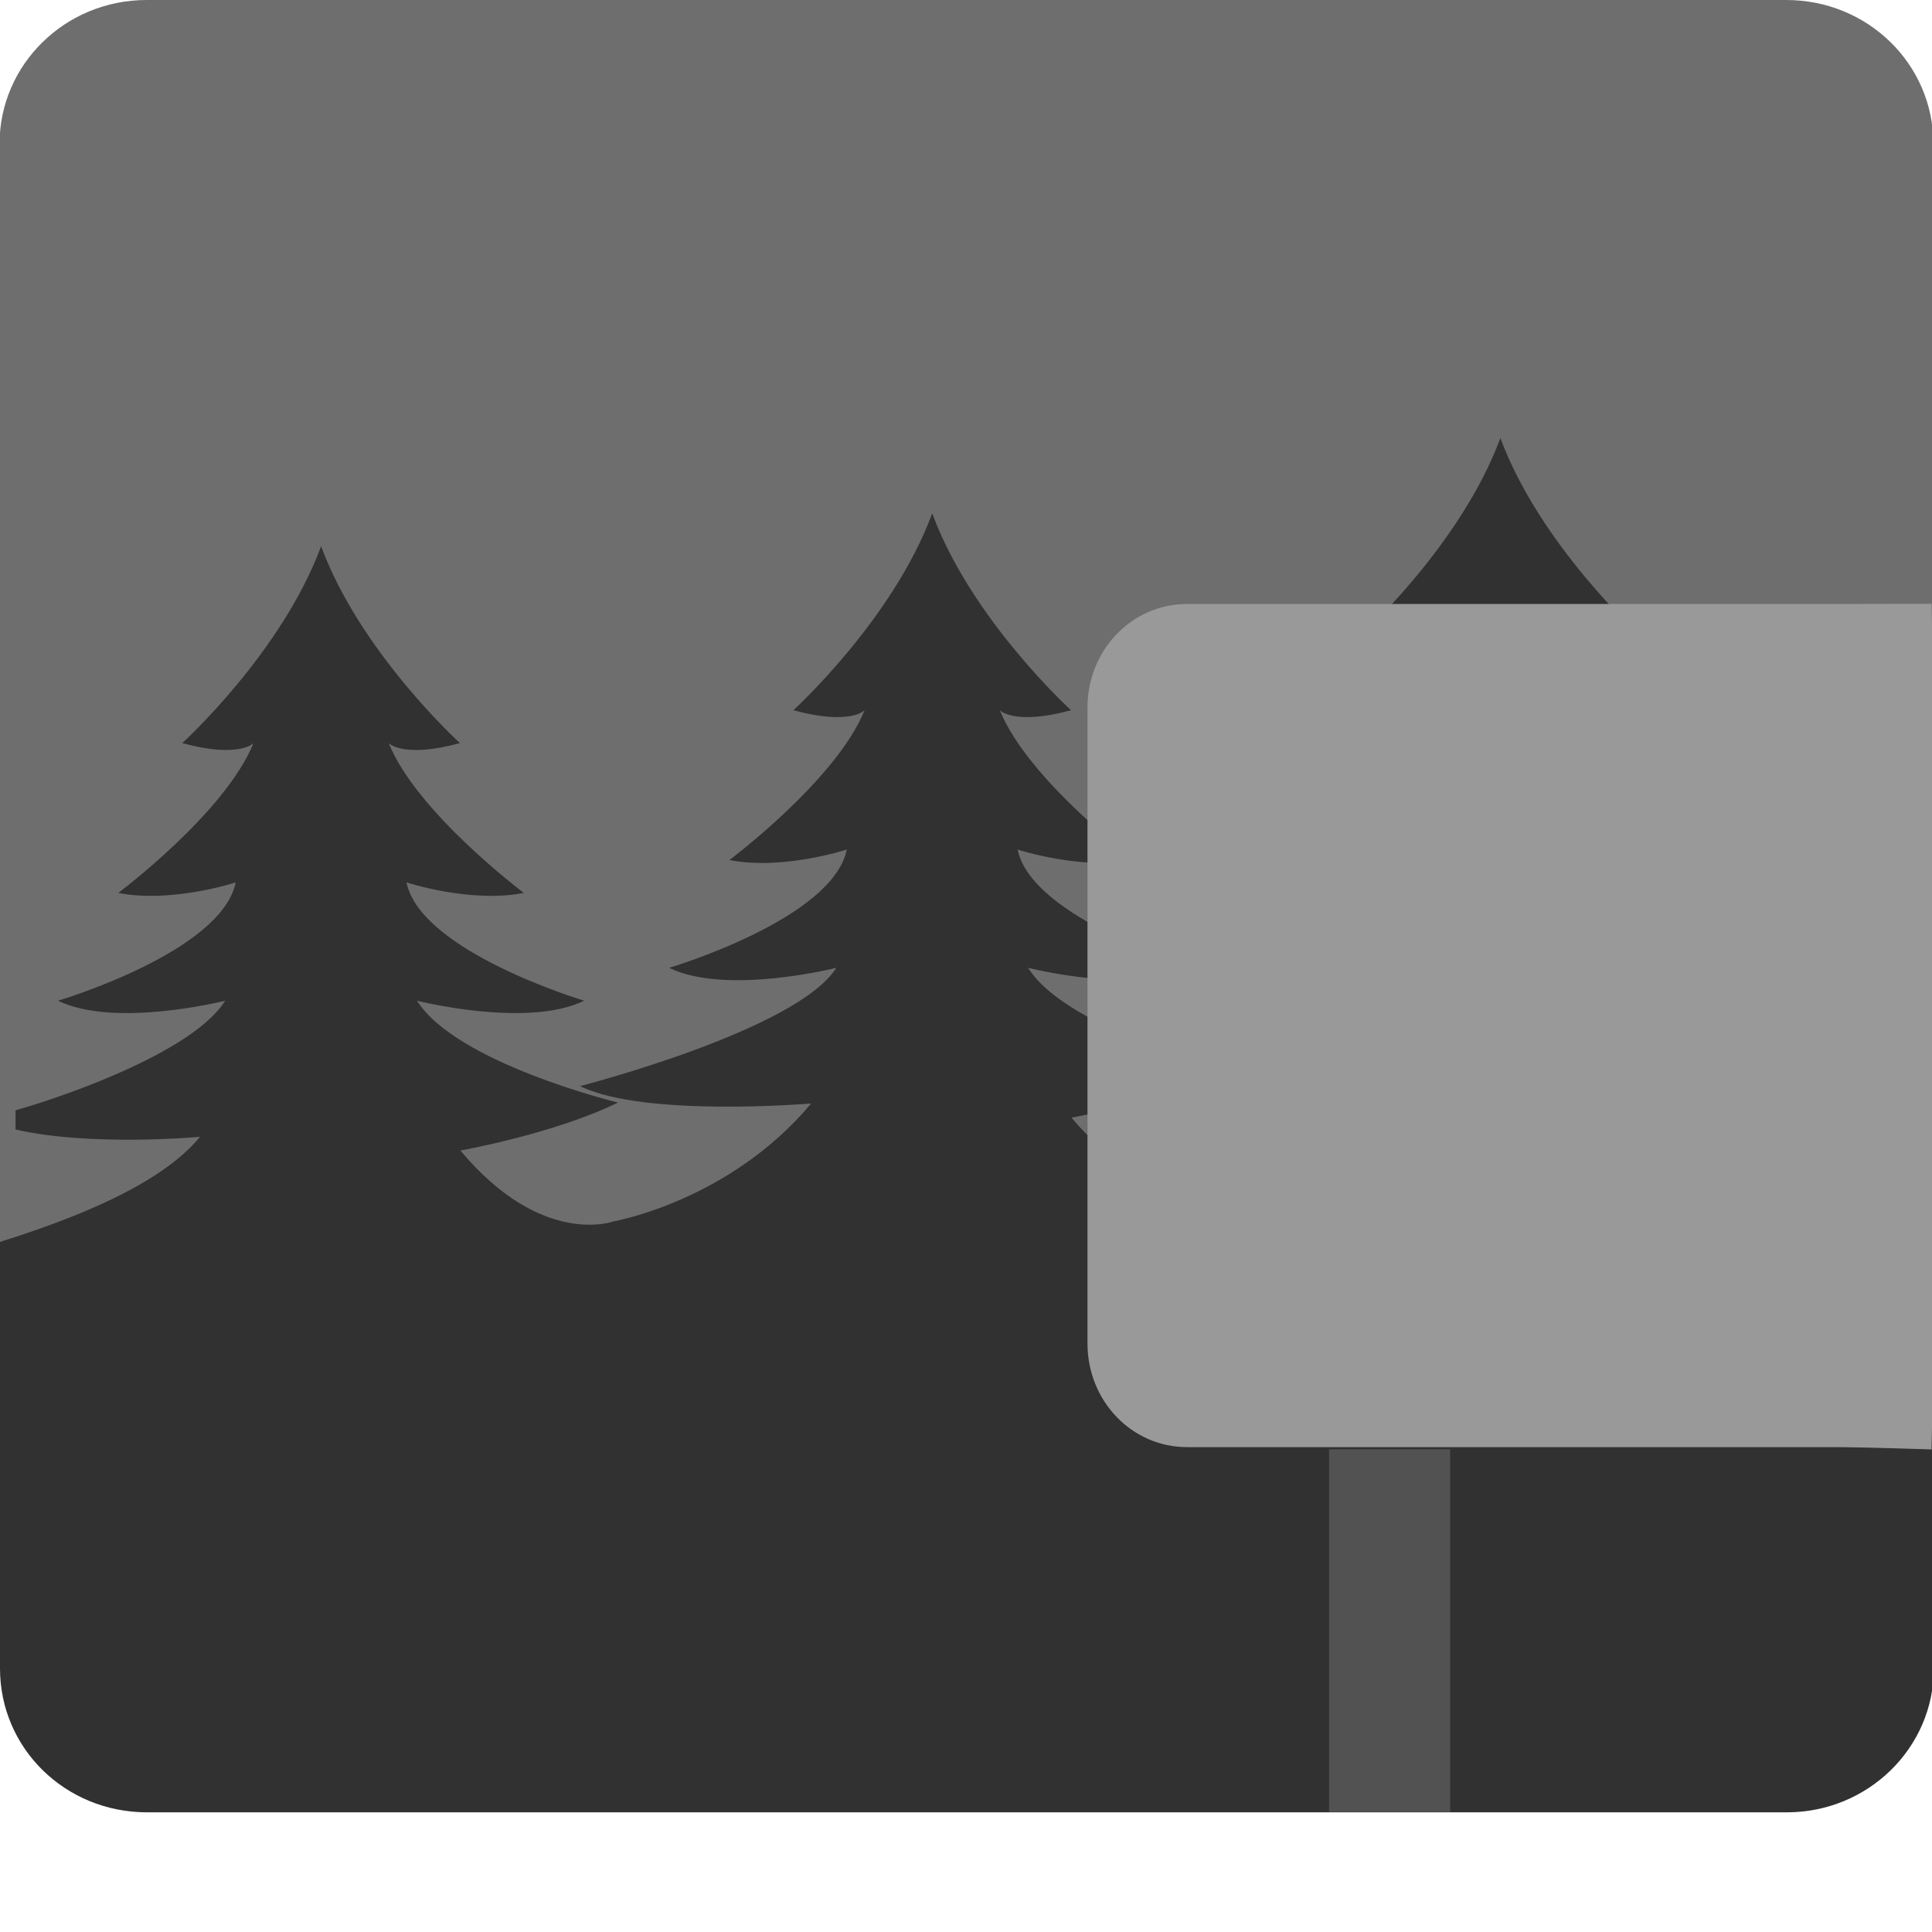 <svg xmlns="http://www.w3.org/2000/svg" width="16" height="16" version="1.1" viewBox="0 0 4.23 4.23">
 <g transform="translate(0,-292.767)">
  <path style="fill:#6e6e6e" d="m 4.233,295.459 0,-2.377 c 0,-0.175 -0.144,-0.315 -0.322,-0.315 l -3.59,0 c -0.178,0 -0.322,0.141 -0.322,0.315 l 0,2.377 c 0,0.175 0.144,0.315 0.322,0.315 l 3.59,0 c 0.178,0 0.322,-0.141 0.322,-0.315 z"/>
  <path style="fill:#313131;fill-rule:evenodd" d="m 3.285,293.726 c -0.086,0.233 -0.304,0.431 -0.304,0.431 0.125,0.034 0.156,0 0.156,0 -0.062,0.153 -0.296,0.328 -0.296,0.328 0.117,0.023 0.257,-0.023 0.257,-0.023 -0.031,0.153 -0.389,0.26 -0.389,0.26 0.125,0.061 0.366,0 0.366,0 -0.086,0.137 -0.561,0.259 -0.561,0.259 0.14,0.069 0.506,0.038 0.506,0.038 -0.179,0.214 -0.376,0.285 -0.376,0.285 0,0 -0.119,0.123 -0.298,-0.09 0,0 0.204,-0.036 0.345,-0.105 0,0 -0.354,-0.086 -0.44,-0.223 0,0 0.241,0.061 0.366,0 0,0 -0.358,-0.107 -0.389,-0.259 0,0 0.14,0.046 0.257,0.023 0,0 -0.234,-0.175 -0.296,-0.328 0,0 0.031,0.034 0.156,0 0,0 -0.218,-0.198 -0.304,-0.431 -0.086,0.233 -0.304,0.431 -0.304,0.431 0.125,0.034 0.156,0 0.156,0 -0.062,0.153 -0.296,0.328 -0.296,0.328 0.117,0.023 0.257,-0.023 0.257,-0.023 -0.031,0.153 -0.389,0.259 -0.389,0.259 0.125,0.061 0.366,0 0.366,0 -0.086,0.137 -0.561,0.259 -0.561,0.259 0.14,0.069 0.506,0.038 0.506,0.038 -0.179,0.214 -0.432,0.258 -0.432,0.258 0,0 -0.157,0.059 -0.336,-0.155 0,0 0.204,-0.036 0.345,-0.105 0,0 -0.354,-0.086 -0.44,-0.223 0,0 0.241,0.061 0.366,0 0,0 -0.358,-0.107 -0.389,-0.259 0,0 0.14,0.046 0.257,0.023 0,0 -0.234,-0.175 -0.296,-0.328 0,0 0.031,0.034 0.156,0 7e-7,0 -0.218,-0.198 -0.304,-0.431 -0.086,0.233 -0.304,0.431 -0.304,0.431 0.125,0.034 0.156,0 0.156,0 -0.062,0.153 -0.296,0.328 -0.296,0.328 0.117,0.023 0.257,-0.023 0.257,-0.023 -0.031,0.153 -0.389,0.259 -0.389,0.259 0.125,0.061 0.366,0 0.366,0 -0.066,0.106 -0.326,0.202 -0.459,0.24 l 0,0.042 c 0.165,0.038 0.404,0.016 0.404,0.016 C 0.349,295.364 0.153,295.438 1.9416666e-8,295.486 l 0,0.934 c 0,0.175 0.143,0.315 0.322,0.315 l 3.59,0 c 0.178,0 0.322,-0.141 0.322,-0.315 l 0,-0.912 c -0.227,0.113 -0.551,0.155 -0.551,0.155 0,0 0.087,-0.399 -0.093,-0.613 0,0 0.204,-0.036 0.345,-0.105 0,0 -0.354,-0.085 -0.44,-0.223 0,0 0.241,0.061 0.366,0 0,0 -0.358,-0.107 -0.389,-0.26 0,0 0.14,0.046 0.257,0.023 0,0 -0.234,-0.175 -0.296,-0.328 0,0 0.031,0.034 0.156,0 0,0 -0.218,-0.198 -0.304,-0.431 z m 0.949,1.303 c -0.074,0.03 -0.15,0.05 -0.15,0.05 0.037,0.018 0.098,0.024 0.15,0.025 l 0,-0.075 z m 0,0.201 c -0.156,0.064 -0.344,0.109 -0.344,0.109 0.075,0.037 0.229,0.044 0.344,0.044 l 0,-0.152 z"/>
  <rect style="fill:#525252" width=".265" height=".794" x="2.91" y="295.94"/>
  <path style="fill:#999999" d="m 4.233,295.709 0,-1.392 c 0,-0.063 -0.004,-0.228 -0.004,-0.228 0,0 -0.154,3.9e-4 -0.214,3.9e-4 l -1.416,0 c -0.121,0 -0.218,0.101 -0.218,0.227 l 0,1.392 c 0,0.126 0.097,0.227 0.218,0.227 l 1.416,0 c 0.06,0 0.214,0.005 0.214,0.005 0,0 0.004,-0.17 0.004,-0.233 z"/>
 </g>
</svg>
